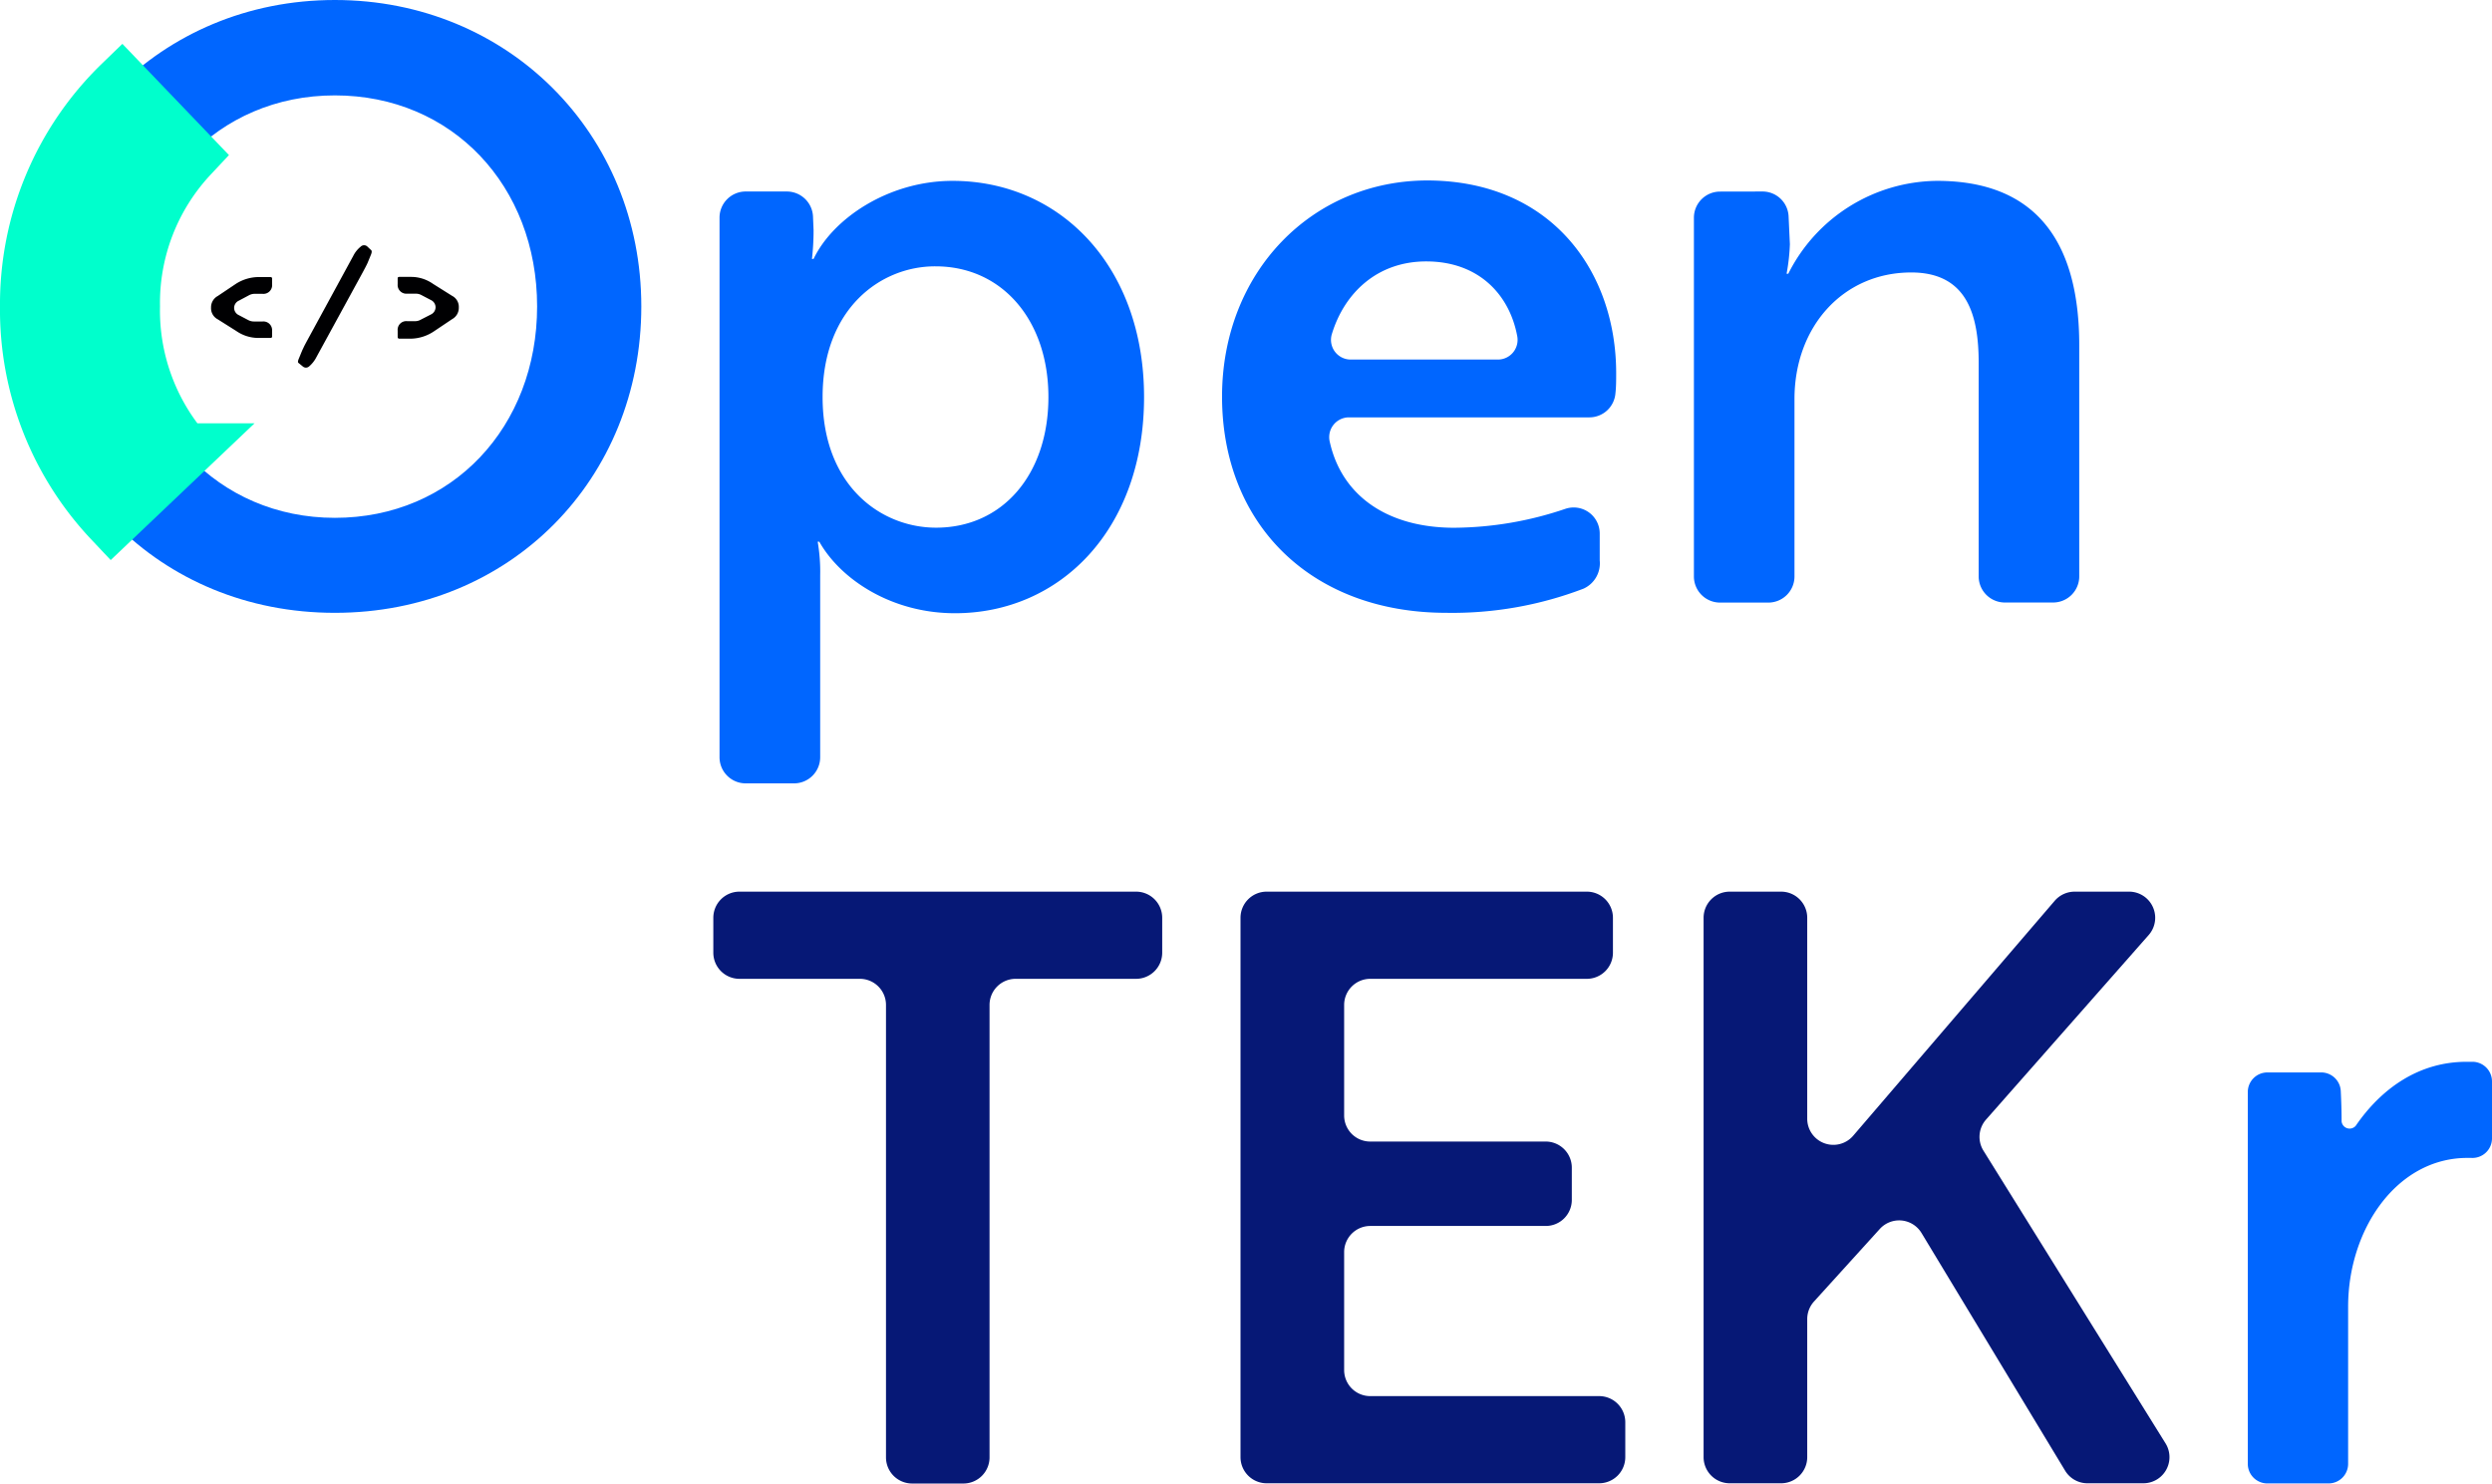 <svg viewBox="0 0 309 183.98" xmlns="http://www.w3.org/2000/svg"><g fill="#000002"><path d="m33.74 34.53v.73a1.08 1.08 0 0 1 -1.18 1.18h-1.06a1.47 1.47 0 0 0 -.65.19l-1.24.66a1 1 0 0 0 -.58.89 1 1 0 0 0 .58.9l1.22.64a1.5 1.5 0 0 0 .67.15h1.06a1.08 1.08 0 0 1 1.18 1.13v.73c0 .12-.08.18-.21.18h-1.53a4.8 4.8 0 0 1 -2.7-.86l-2.3-1.45a1.55 1.55 0 0 1 -.83-1.45 1.59 1.59 0 0 1 .83-1.44l2.22-1.49a5.27 5.27 0 0 1 2.78-.86h1.49c.17 0 .25.06.25.17z"/><path d="m46 31.58-.41 1c-.07.16-.17.36-.28.57s-.31.59-.58 1.08l-5.48 10.03a3.8 3.8 0 0 1 -.92 1.18.59.59 0 0 1 -.79 0l-.54-.44c-.09-.07-.06-.26.06-.54l.41-1 .27-.57c.11-.21.31-.59.58-1.08l5.48-10.07a3.44 3.44 0 0 1 .91-1.14.6.6 0 0 1 .8-.06l.49.46c.13.1.11.3 0 .58z"/><path d="m49.31 41.77v-.77a1.07 1.07 0 0 1 1.17-1.17h1.06a1.4 1.4 0 0 0 .66-.2l1.23-.63a1 1 0 0 0 .58-.9 1 1 0 0 0 -.58-.89l-1.22-.64a1.47 1.47 0 0 0 -.67-.15h-1.06a1.08 1.08 0 0 1 -1.17-1.18v-.73c0-.11.07-.17.21-.17h1.48a4.72 4.72 0 0 1 2.69.86l2.37 1.49a1.53 1.53 0 0 1 .83 1.44 1.59 1.59 0 0 1 -.83 1.45l-2.22 1.49a5.32 5.32 0 0 1 -2.84.93h-1.48q-.21 0-.21-.23z"/></g><g fill="#061876"><path d="m122.7 124.63v56.11a3.24 3.24 0 0 1 -3.24 3.24h-6.37a3.24 3.24 0 0 1 -3.23-3.24v-56.11a3.24 3.24 0 0 0 -3.24-3.24h-14.93a3.24 3.24 0 0 1 -3.24-3.24v-4.33a3.24 3.24 0 0 1 3.24-3.24h49.18a3.24 3.24 0 0 1 3.24 3.24v4.33a3.24 3.24 0 0 1 -3.24 3.24h-14.93a3.24 3.24 0 0 0 -3.24 3.24z"/><path d="m153.82 180.74v-66.92a3.24 3.24 0 0 1 3.24-3.24h39.7a3.24 3.24 0 0 1 3.24 3.24v4.33a3.24 3.24 0 0 1 -3.24 3.24h-26.86a3.24 3.24 0 0 0 -3.23 3.24v13.71a3.23 3.23 0 0 0 3.23 3.23h21.77a3.24 3.24 0 0 1 3.23 3.24v4a3.23 3.23 0 0 1 -3.23 3.23h-21.77a3.24 3.24 0 0 0 -3.23 3.24v14.63a3.23 3.23 0 0 0 3.23 3.23h28.39a3.24 3.24 0 0 1 3.24 3.24v4.33a3.24 3.24 0 0 1 -3.24 3.24h-41.23a3.24 3.24 0 0 1 -3.24-3.21z"/><path d="m229.78 140.86 25-29.15a3.27 3.27 0 0 1 2.46-1.13h6.76a3.24 3.24 0 0 1 2.43 5.38l-20.17 22.89a3.24 3.24 0 0 0 -.32 3.85l22.58 36.3a3.24 3.24 0 0 1 -2.75 4.95h-6.93a3.23 3.23 0 0 1 -2.77-1.56l-17.81-29.48a3.24 3.24 0 0 0 -5.17-.5l-8.16 9a3.25 3.25 0 0 0 -.84 2.18v17.12a3.24 3.24 0 0 1 -3.24 3.24h-6.37a3.24 3.24 0 0 1 -3.24-3.24v-66.89a3.24 3.24 0 0 1 3.24-3.24h6.37a3.24 3.24 0 0 1 3.24 3.24v24.93a3.24 3.24 0 0 0 5.69 2.11z"/></g><g fill="#06f"><path d="m281.15 133h6.67a2.43 2.43 0 0 1 2.43 2.33c.06 1.25.1 2.49.1 3.69v.05a1 1 0 0 0 1.75.55c3.22-4.69 7.88-7.94 13.74-7.94h.82a2.44 2.44 0 0 1 2.34 2.43v7.08a2.43 2.43 0 0 1 -2.58 2.41h-.48c-8.76 0-14.78 8.87-14.78 18.45v19.49a2.43 2.43 0 0 1 -2.43 2.43h-7.58a2.43 2.43 0 0 1 -2.43-2.43v-46.1a2.43 2.43 0 0 1 2.43-2.44z"/><path d="m41.52 0c21.51 0 38 16.62 38 38s-16.21 38-38 38-38-16.62-38-38c-.02-21.08 16.29-38 38-38zm0 64.22c14.58 0 25.08-11.31 25.08-26.22s-10.5-26.17-25.08-26.17-25.18 11.41-25.18 26.17 10.66 26.22 25.18 26.22z"/><path d="m92.5 23.75h5.07a3.25 3.25 0 0 1 3.24 3.1l.07 1.69a31.07 31.07 0 0 1 -.2 3.57h.2c2.45-5.1 9.38-9.68 17.23-9.68 13.35 0 23.75 10.6 23.75 26.81 0 16.41-10.4 26.81-23.45 26.81-7.85 0-14.17-4.18-16.82-8.87h-.2a21.79 21.79 0 0 1 .31 4.18v22.55a3.24 3.24 0 0 1 -3.24 3.24h-6a3.24 3.24 0 0 1 -3.24-3.24v-66.91a3.24 3.24 0 0 1 3.28-3.25zm37.5 25.49c0-9.48-5.7-16.21-14-16.21-6.76-.03-14 5.2-14 16.21s7.24 16.2 14.07 16.2c8.26 0 13.93-6.62 13.93-16.2z"/><path d="m200.4 46.28c0 .86 0 1.71-.09 2.48a3.24 3.24 0 0 1 -3.23 3h-29.82a2.45 2.45 0 0 0 -2.38 3c1.48 6.76 7.2 10.69 15.44 10.69a43.56 43.56 0 0 0 13.76-2.34 3.23 3.23 0 0 1 4.28 3.07v3.32a3.45 3.45 0 0 1 -2 3.5 45.55 45.55 0 0 1 -17 3c-16.92 0-27.83-11.12-27.83-26.81 0-15.4 11.12-26.81 25.49-26.81 15.33.05 23.38 11.26 23.38 23.9zm-23.55-13.86c-6.1 0-10.16 3.94-11.7 9a2.44 2.44 0 0 0 2.32 3.17h18.27a2.44 2.44 0 0 0 2.4-2.86c-.95-5.2-4.8-9.31-11.29-9.31z"/><path d="m218.55 23.75a3.23 3.23 0 0 1 3.23 3.09l.16 3.44a24.44 24.44 0 0 1 -.41 3.67h.21a20.84 20.84 0 0 1 18.45-11.52c12 0 17.63 7.23 17.63 20.38v28.67a3.24 3.24 0 0 1 -3.23 3.24h-6a3.24 3.24 0 0 1 -3.24-3.24v-26.48c0-5.91-1.43-11.21-8.36-11.21-8.46 0-14.48 6.73-14.48 15.7v22a3.24 3.24 0 0 1 -3.23 3.24h-6a3.24 3.24 0 0 1 -3.24-3.24v-44.49a3.24 3.24 0 0 1 3.24-3.24z"/></g><path d="m16.34 38a26.77 26.77 0 0 1 7.23-18.74l-8.49-8.86a38 38 0 0 0 -11.58 27.6 38 38 0 0 0 10.36 26.5l8.94-8.5a26.87 26.87 0 0 1 -6.46-18z" fill="#0fc" stroke="#0fc" stroke-miterlimit="10" stroke-width="7"/></svg>